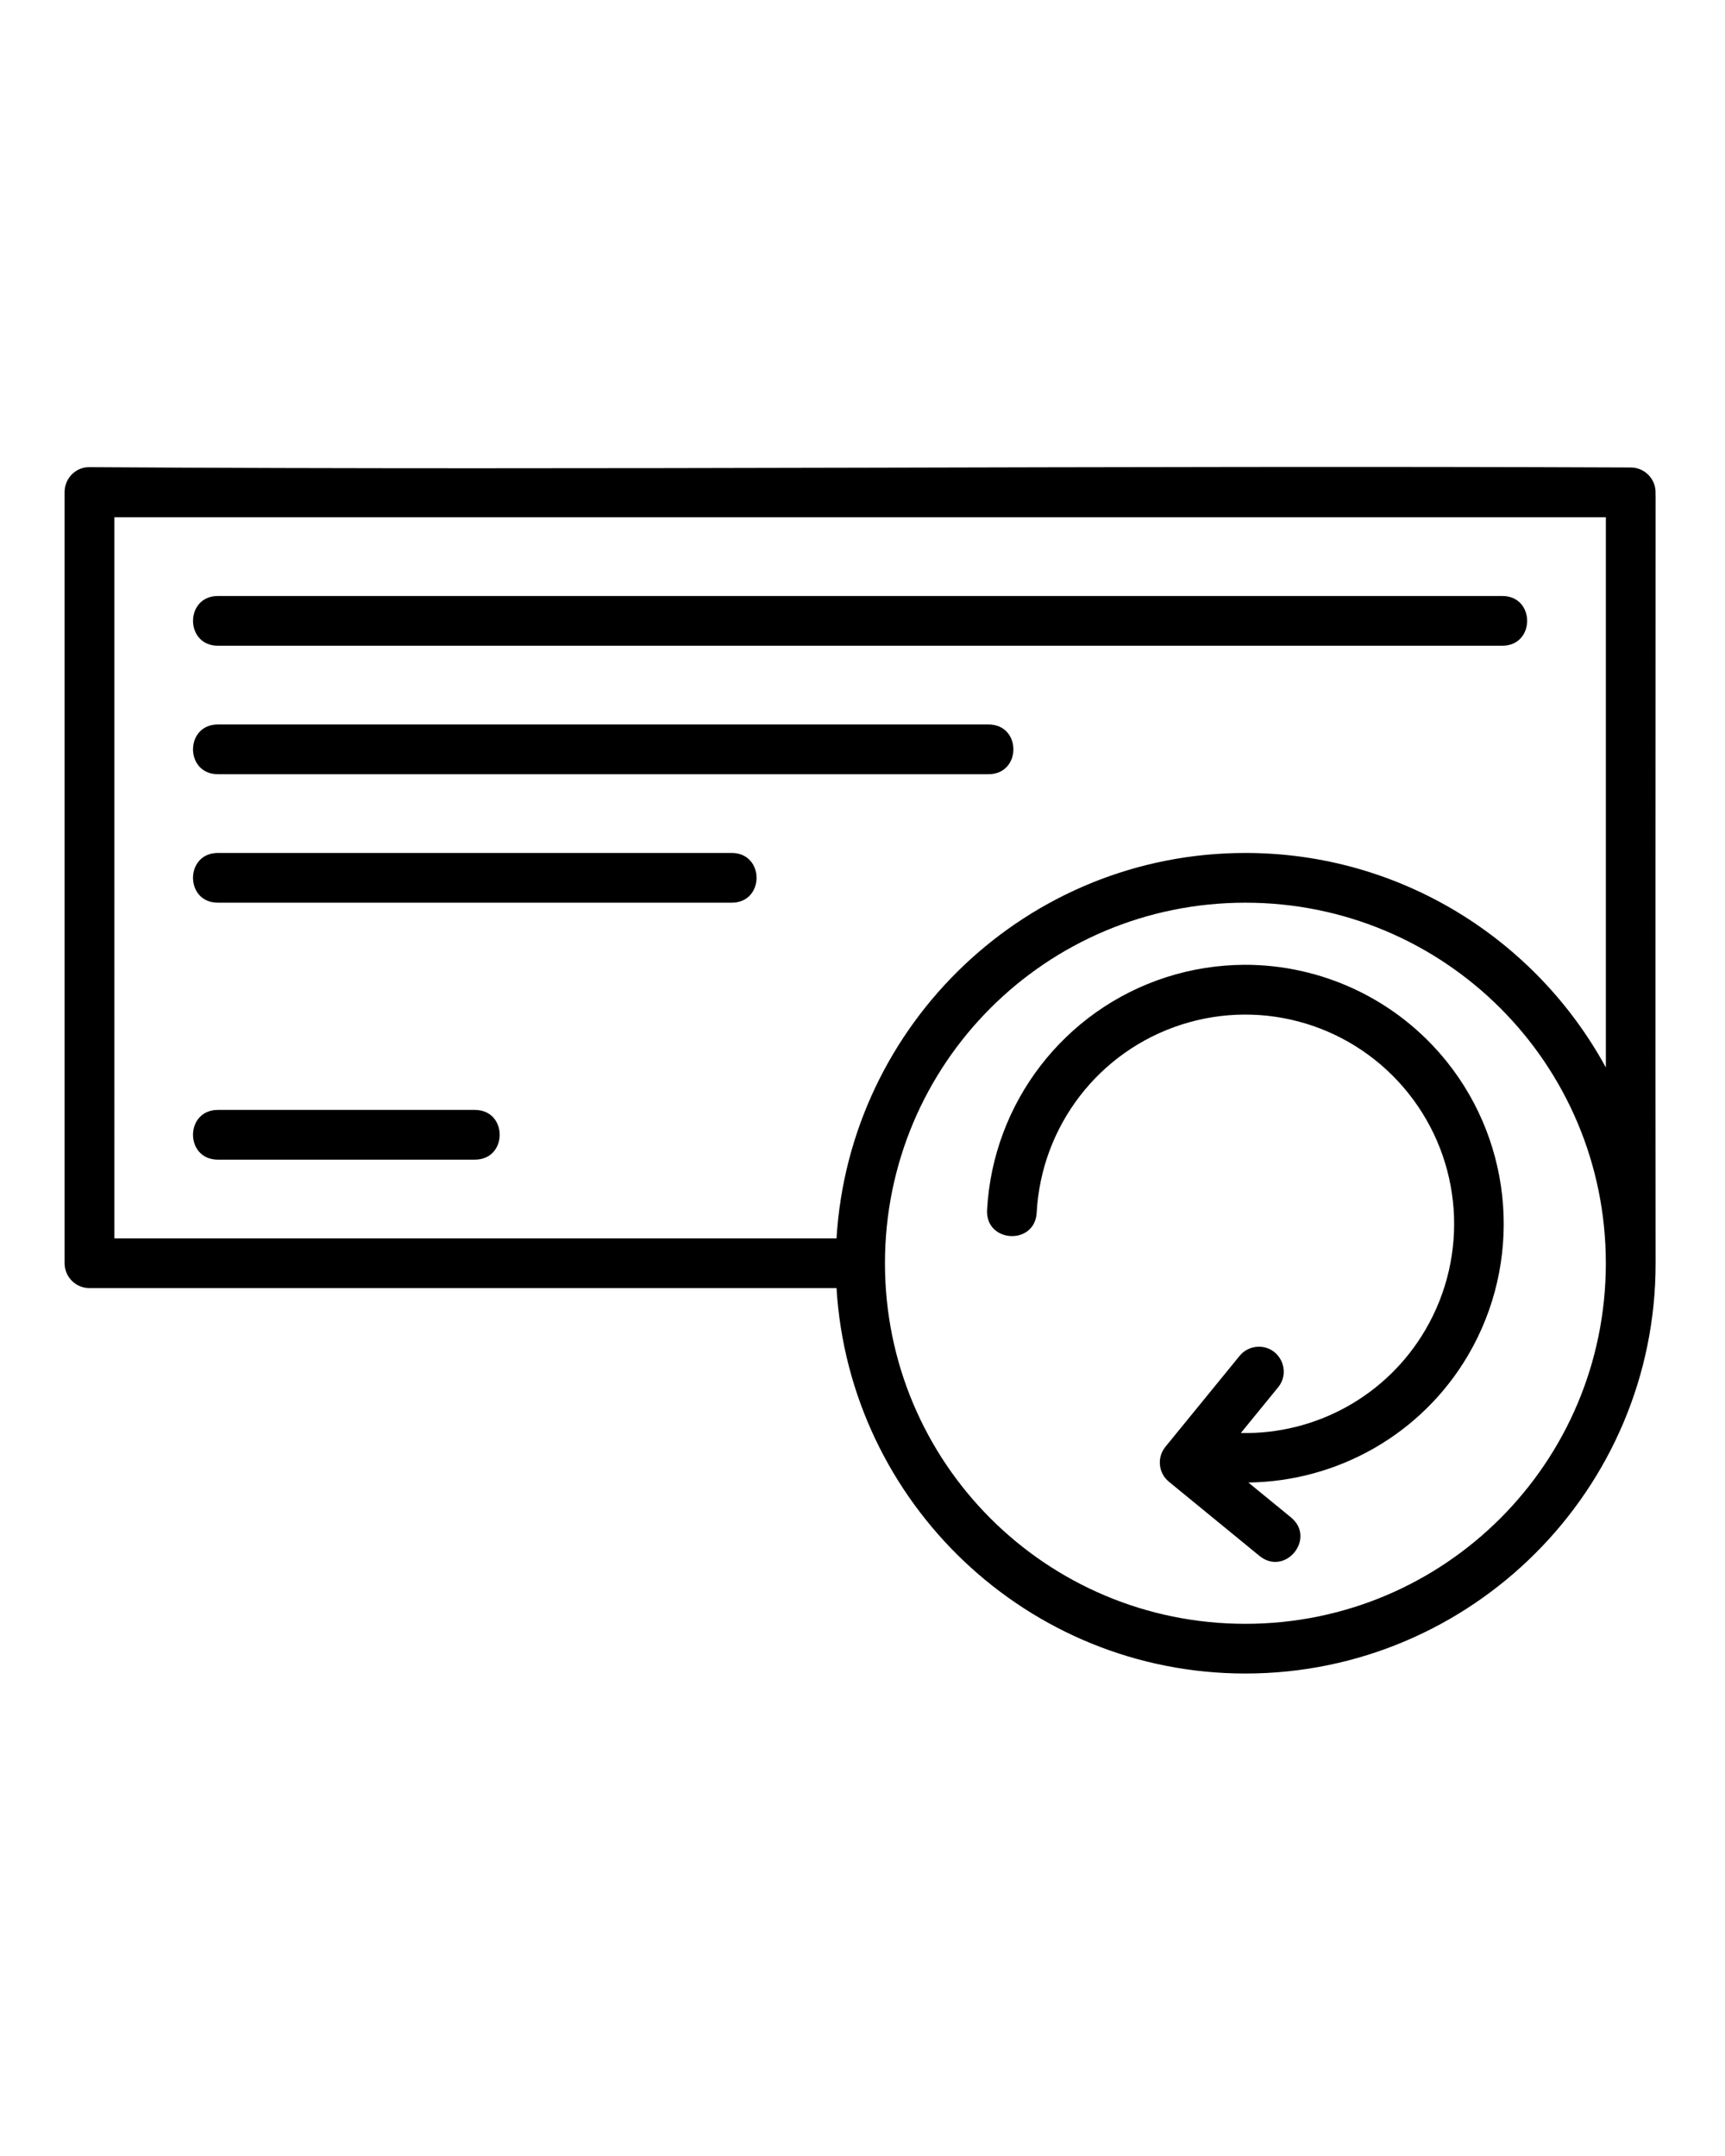 <?xml version="1.0" encoding="UTF-8" standalone="no"?>
<svg
   xmlns:dc="http://purl.org/dc/elements/1.1/"
   xmlns:cc="http://creativecommons.org/ns#"
   xmlns:rdf="http://www.w3.org/1999/02/22-rdf-syntax-ns#"
   xmlns:svg="http://www.w3.org/2000/svg"
   xmlns="http://www.w3.org/2000/svg"
   xmlns:sodipodi="http://sodipodi.sourceforge.net/DTD/sodipodi-0.dtd"
   xmlns:inkscape="http://www.inkscape.org/namespaces/inkscape"
   viewBox="0 0 100 125"
   version="1.1"
   x="0px"
   y="0px"
   id="svg2"
   inkscape:version="0.91 r13725"
   sodipodi:docname="noun_155533_cc.svg">
  <defs
     id="defs14" />
  <sodipodi:namedview
     pagecolor="#ffffff"
     bordercolor="#666666"
     borderopacity="1"
     objecttolerance="10"
     gridtolerance="10"
     guidetolerance="10"
     inkscape:pageopacity="0"
     inkscape:pageshadow="2"
     inkscape:window-width="743"
     inkscape:window-height="480"
     id="namedview12"
     showgrid="false"
     inkscape:zoom="1.888"
     inkscape:cx="50"
     inkscape:cy="62.5"
     inkscape:window-x="0"
     inkscape:window-y="0"
     inkscape:window-maximized="0"
     inkscape:current-layer="svg2" />
  <g
     transform="matrix(1.281,0,0,1.281,-14.189,-1221.976)"
     id="g4">
    <path
       style="color:#000000;font-style:normal;font-variant:normal;font-weight:normal;font-stretch:normal;font-size:medium;line-height:normal;font-family:sans-serif;text-indent:0;text-align:start;text-decoration:none;text-decoration-line:none;text-decoration-style:solid;text-decoration-color:#000000;letter-spacing:normal;word-spacing:normal;text-transform:none;direction:ltr;block-progression:tb;writing-mode:lr-tb;baseline-shift:baseline;text-anchor:start;white-space:normal;clip-rule:nonzero;display:inline;overflow:visible;visibility:visible;opacity:1;isolation:auto;mix-blend-mode:normal;color-interpolation:sRGB;color-interpolation-filters:linearRGB;solid-color:#000000;solid-opacity:1;fill:#000000;fill-opacity:1;fill-rule:nonzero;stroke:none;stroke-width:1.5;stroke-linecap:round;stroke-linejoin:round;stroke-miterlimit:4;stroke-dasharray:none;stroke-dashoffset:0;stroke-opacity:1;color-rendering:auto;image-rendering:auto;shape-rendering:auto;text-rendering:auto;enable-background:accumulate"
       d="m 15.111,975.068 c -0.622,-0.004 -1.119,0.518 -1.111,1.14 -1.54e-4,0.011 -1.54e-4,0.021 0,0.032 l 0,34.857 c -7.6e-5,0.622 0.504,1.126 1.125,1.125 l 33.808,0 c 0.586,9.717 8.644,17.445 18.503,17.445 10.238,0 18.575,-8.328 18.564,-18.57 -0.012,-11.422 0,-23.201 0,-34.716 3.28e-4,-0.031 -6.5e-4,-0.063 -0.003,-0.094 l 0,-0.012 0,-0.009 c 0.034,-0.643 -0.478,-1.183 -1.123,-1.184 -23.249,-0.099 -46.53,0.132 -69.764,-0.015 z m 1.14,2.266 67.498,0 0,24.904 c -3.149,-5.78 -9.28,-9.71 -16.313,-9.71 -9.859,0 -17.917,7.728 -18.503,17.445 l -32.682,0 z m 4.686,3.564 c -1.5,10e-4 -1.5,2.25 0,2.251 l 58.125,0 c 1.5,0 1.5,-2.25 0,-2.251 z m 0,5.815 c -1.501,0 -1.501,2.251 0,2.251 l 34.874,0 c 1.501,0 1.501,-2.251 0,-2.251 z m 0,5.815 c -1.501,0 -1.501,2.251 0,2.251 l 23.251,0 c 1.501,0 1.501,-2.251 0,-2.251 z m 46.498,2.251 c 9.022,0 16.313,7.292 16.313,16.319 0,9.027 -7.292,16.319 -16.313,16.319 -9.022,0 -16.31,-7.293 -16.31,-16.319 0,-9.027 7.289,-16.319 16.31,-16.319 z m -0.07,2.811 c -1.171,0.01 -2.351,0.189 -3.505,0.56 -4.616,1.482 -7.847,5.674 -8.113,10.525 -0.09,1.507 2.171,1.631 2.245,0.123 0.215,-3.925 2.818,-7.303 6.553,-8.502 3.736,-1.2 7.813,0.035 10.264,3.104 2.451,3.069 2.757,7.325 0.771,10.715 -1.752,2.99 -4.962,4.739 -8.35,4.666 l 1.679,-2.058 c 0.622,-0.745 0.073,-1.875 -0.897,-1.847 -0.331,0.01 -0.641,0.166 -0.847,0.425 l -3.347,4.103 c -0.393,0.481 -0.322,1.189 0.158,1.583 l 4.094,3.353 c 1.161,0.952 2.588,-0.789 1.427,-1.741 l -1.926,-1.577 c 4.045,-0.05 7.85,-2.188 9.947,-5.768 2.454,-4.189 2.074,-9.473 -0.955,-13.265 -2.272,-2.844 -5.688,-4.417 -9.2,-4.399 z m -46.428,6.568 c -1.501,0 -1.501,2.251 0,2.251 l 11.627,0 c 1.501,0 1.501,-2.251 0,-2.251 z"
       id="path6"
       inkscape:connector-curvature="0" />
  </g>
</svg>
